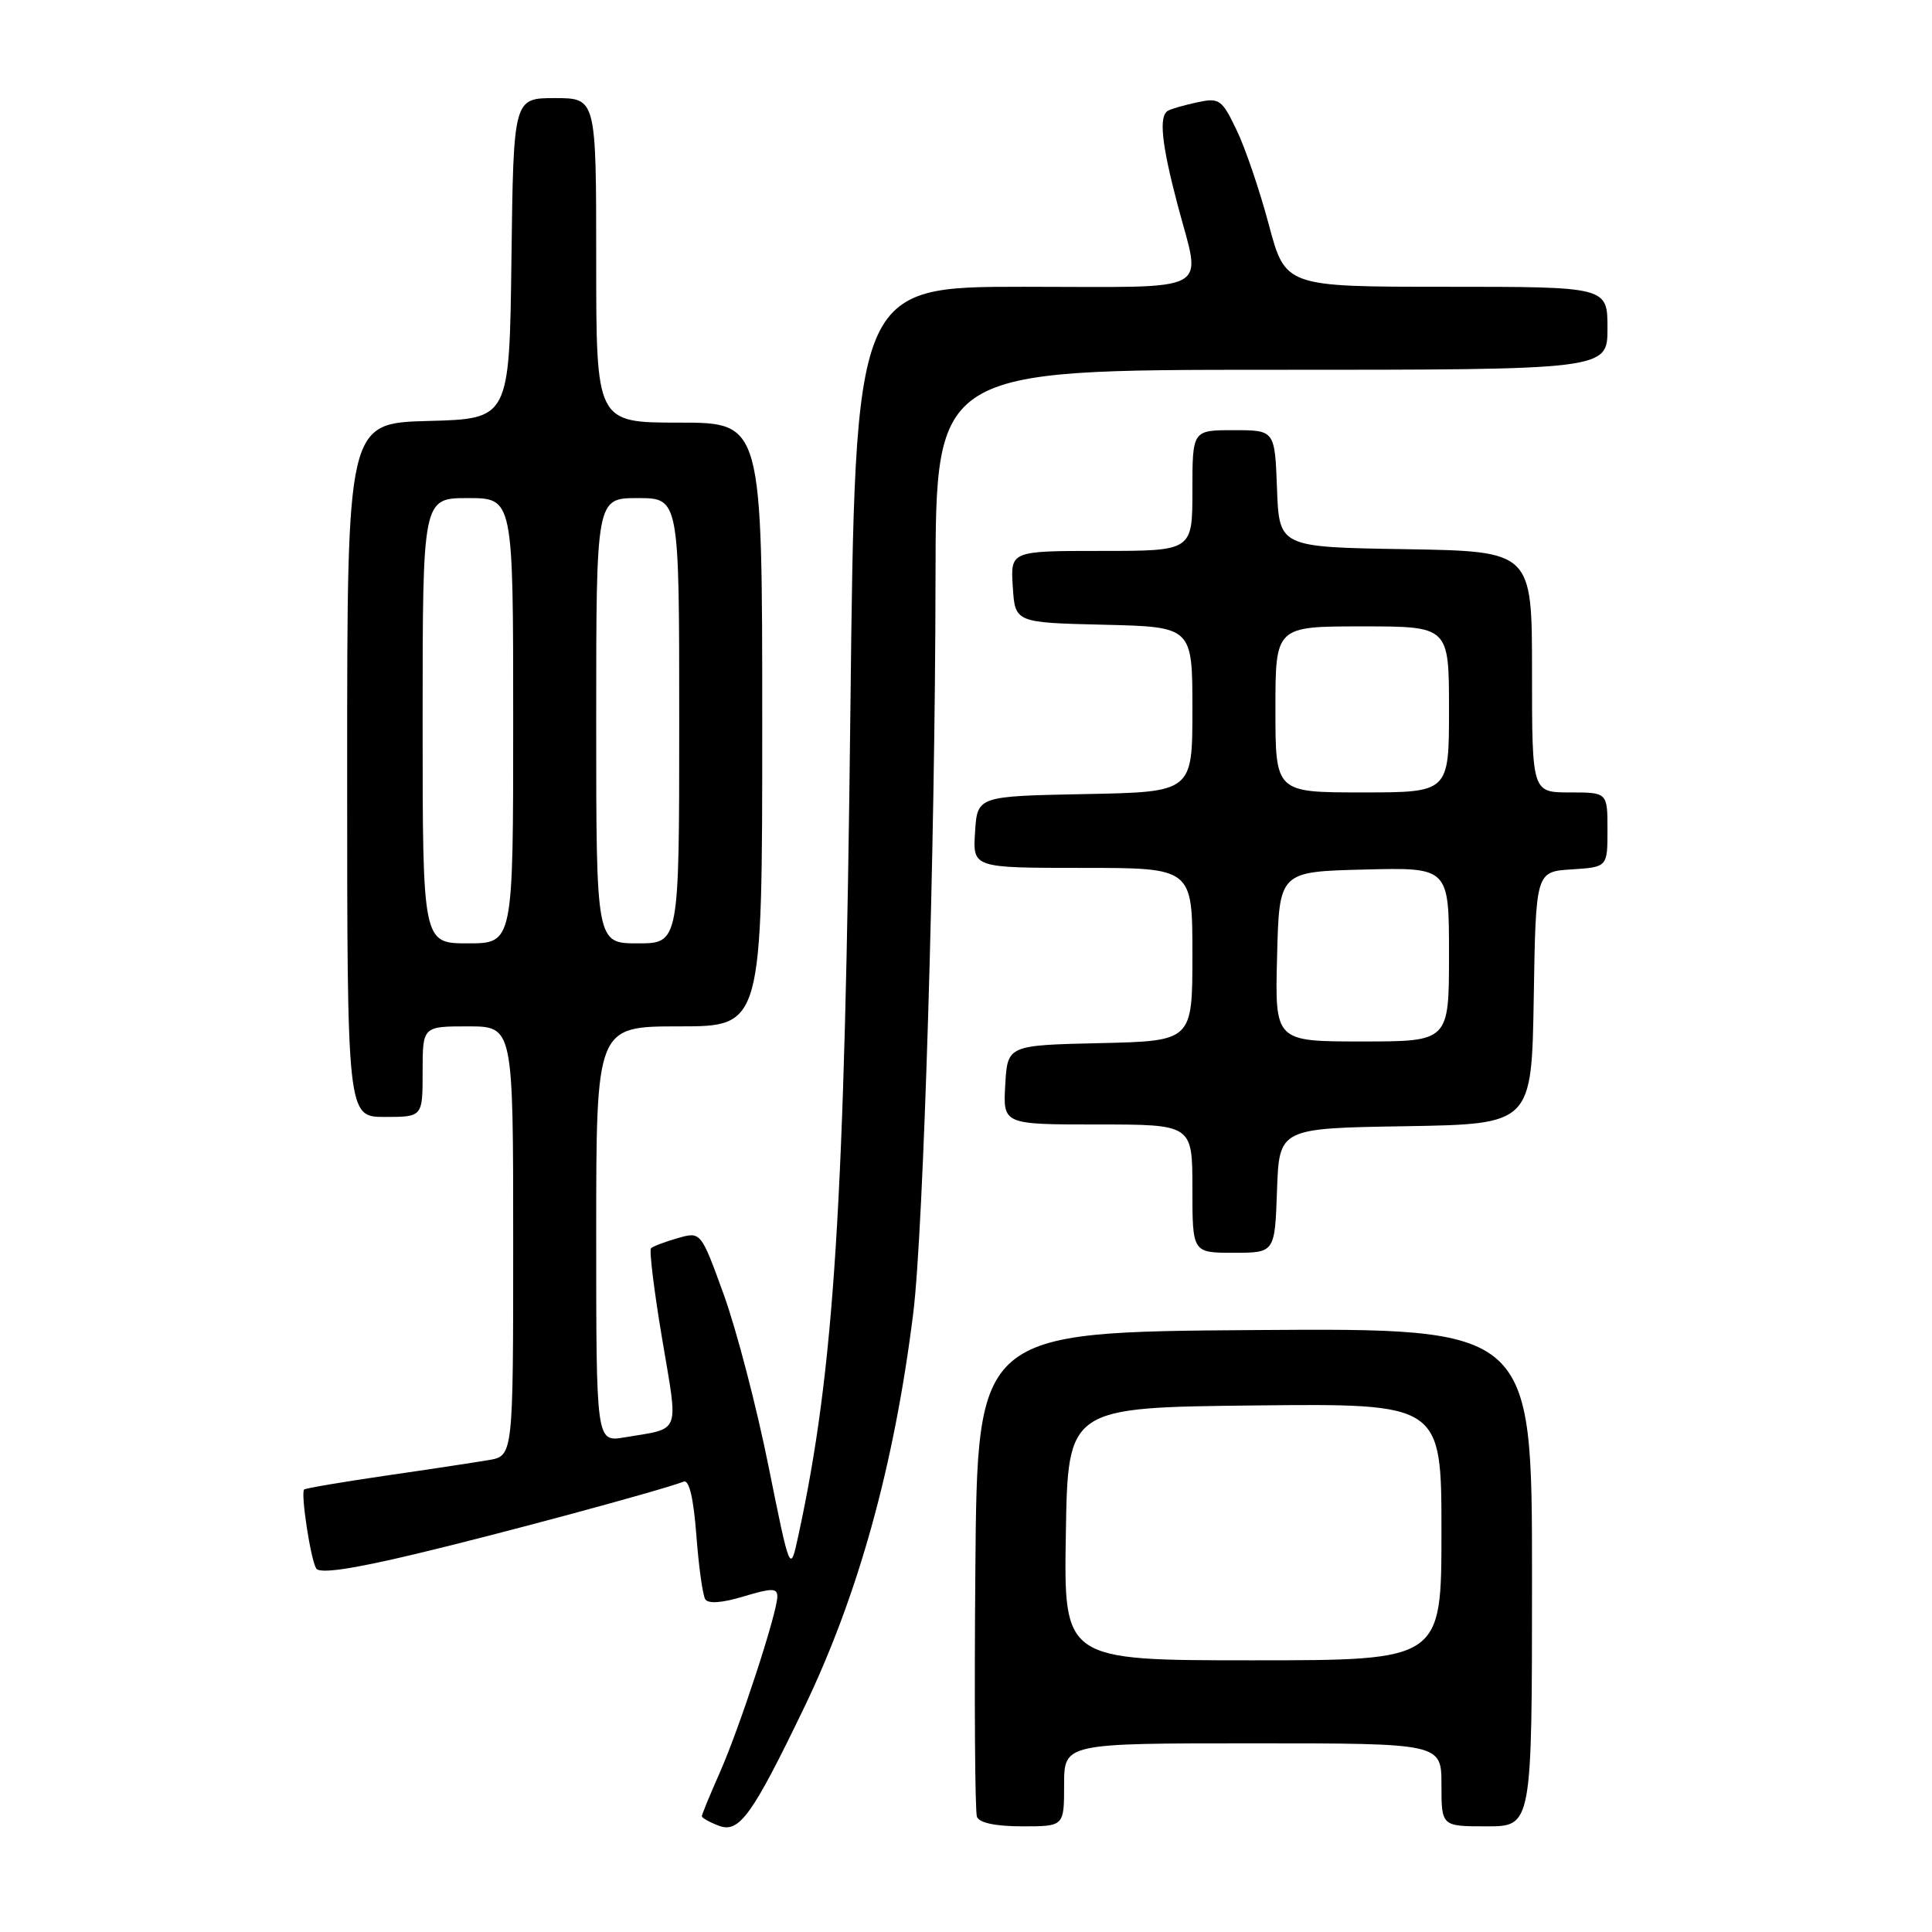 <?xml version="1.0" encoding="UTF-8" standalone="no"?>
<!DOCTYPE svg PUBLIC "-//W3C//DTD SVG 1.1//EN" "http://www.w3.org/Graphics/SVG/1.1/DTD/svg11.dtd" >
<svg xmlns="http://www.w3.org/2000/svg" xmlns:xlink="http://www.w3.org/1999/xlink" version="1.1" viewBox="0 0 256 256">
 <g >
 <path fill="currentColor"
d=" M 106.44 226.50 C 113.70 211.48 118.49 194.23 121.01 174.00 C 122.38 163.06 123.92 112.34 123.96 76.75 C 124.00 49.00 124.00 49.00 168.50 49.00 C 213.00 49.00 213.00 49.00 213.00 43.50 C 213.00 38.00 213.00 38.00 191.66 38.00 C 170.32 38.00 170.32 38.00 168.12 29.75 C 166.91 25.21 164.99 19.56 163.84 17.20 C 161.90 13.16 161.57 12.93 158.63 13.56 C 156.91 13.93 155.16 14.43 154.75 14.68 C 153.54 15.39 153.90 19.00 156.00 27.00 C 159.19 39.15 161.32 38.00 135.66 38.00 C 113.31 38.00 113.31 38.00 112.68 94.25 C 111.94 159.53 110.56 181.48 105.78 203.50 C 104.70 208.50 104.70 208.50 101.82 194.22 C 100.24 186.37 97.58 176.17 95.91 171.56 C 92.87 163.18 92.87 163.18 89.80 164.06 C 88.11 164.54 86.52 165.15 86.26 165.40 C 86.01 165.66 86.67 171.07 87.74 177.42 C 89.90 190.29 90.32 189.18 82.75 190.46 C 79.00 191.09 79.00 191.09 79.00 163.55 C 79.00 136.00 79.00 136.00 90.00 136.00 C 101.00 136.00 101.00 136.00 101.00 96.00 C 101.00 56.00 101.00 56.00 90.00 56.00 C 79.00 56.00 79.00 56.00 79.00 34.50 C 79.00 13.00 79.00 13.00 73.52 13.00 C 68.04 13.00 68.04 13.00 67.77 34.25 C 67.50 55.50 67.50 55.50 56.75 55.78 C 46.00 56.07 46.00 56.07 46.00 102.03 C 46.00 148.00 46.00 148.00 51.00 148.00 C 56.00 148.00 56.00 148.00 56.00 142.00 C 56.00 136.00 56.00 136.00 62.00 136.00 C 68.00 136.00 68.00 136.00 68.00 164.45 C 68.00 192.91 68.00 192.91 64.75 193.47 C 62.96 193.77 56.80 194.71 51.05 195.54 C 45.31 196.38 40.47 197.20 40.30 197.37 C 39.82 197.85 41.16 206.65 41.90 207.83 C 42.34 208.55 46.62 207.93 55.03 205.92 C 66.01 203.31 87.53 197.50 90.60 196.32 C 91.32 196.05 91.90 198.55 92.27 203.42 C 92.58 207.55 93.11 211.37 93.45 211.91 C 93.83 212.53 95.69 212.40 98.52 211.54 C 102.28 210.41 103.00 210.41 103.00 211.55 C 103.00 213.66 98.02 228.90 95.38 234.87 C 94.07 237.83 93.00 240.43 93.00 240.66 C 93.00 240.88 94.01 241.45 95.25 241.92 C 97.93 242.94 99.64 240.59 106.44 226.50 Z  M 141.00 236.50 C 141.00 231.00 141.00 231.00 166.00 231.00 C 191.00 231.00 191.00 231.00 191.00 236.50 C 191.00 242.00 191.00 242.00 197.00 242.00 C 203.00 242.00 203.00 242.00 203.00 208.99 C 203.00 175.98 203.00 175.98 166.25 176.24 C 129.50 176.50 129.50 176.50 129.24 207.99 C 129.09 225.31 129.19 240.05 129.45 240.74 C 129.76 241.54 131.94 242.00 135.47 242.00 C 141.00 242.00 141.00 242.00 141.00 236.50 Z  M 169.21 157.75 C 169.50 149.50 169.50 149.50 186.23 149.23 C 202.95 148.95 202.95 148.95 203.23 132.23 C 203.50 115.50 203.50 115.50 208.25 115.20 C 213.00 114.89 213.00 114.89 213.00 109.95 C 213.00 105.00 213.00 105.00 208.00 105.00 C 203.00 105.00 203.00 105.00 203.00 89.02 C 203.00 73.05 203.00 73.05 186.25 72.77 C 169.50 72.50 169.50 72.50 169.21 64.75 C 168.92 57.00 168.92 57.00 163.46 57.00 C 158.00 57.00 158.00 57.00 158.00 65.00 C 158.00 73.00 158.00 73.00 145.95 73.00 C 133.89 73.00 133.89 73.00 134.20 77.75 C 134.50 82.50 134.50 82.50 146.25 82.78 C 158.00 83.06 158.00 83.06 158.00 94.00 C 158.00 104.95 158.00 104.95 143.75 105.22 C 129.50 105.50 129.50 105.50 129.20 110.25 C 128.89 115.00 128.89 115.00 143.45 115.00 C 158.00 115.00 158.00 115.00 158.00 126.47 C 158.00 137.94 158.00 137.94 145.75 138.22 C 133.50 138.50 133.50 138.50 133.20 143.75 C 132.90 149.00 132.90 149.00 145.45 149.00 C 158.00 149.00 158.00 149.00 158.00 157.50 C 158.00 166.00 158.00 166.00 163.46 166.00 C 168.92 166.00 168.92 166.00 169.21 157.75 Z  M 56.00 95.50 C 56.00 66.00 56.00 66.00 62.00 66.00 C 68.00 66.00 68.00 66.00 68.00 95.50 C 68.00 125.00 68.00 125.00 62.00 125.00 C 56.00 125.00 56.00 125.00 56.00 95.50 Z  M 79.00 95.50 C 79.00 66.00 79.00 66.00 84.50 66.00 C 90.00 66.00 90.00 66.00 90.00 95.50 C 90.00 125.00 90.00 125.00 84.50 125.00 C 79.00 125.00 79.00 125.00 79.00 95.50 Z  M 141.23 203.25 C 141.50 186.50 141.50 186.50 166.25 186.23 C 191.00 185.97 191.00 185.97 191.00 202.98 C 191.00 220.00 191.00 220.00 165.98 220.00 C 140.95 220.00 140.95 220.00 141.23 203.25 Z  M 169.22 126.75 C 169.50 115.50 169.50 115.50 180.75 115.22 C 192.00 114.93 192.00 114.93 192.00 126.47 C 192.00 138.00 192.00 138.00 180.47 138.00 C 168.93 138.00 168.93 138.00 169.22 126.75 Z  M 169.00 94.00 C 169.00 83.00 169.00 83.00 180.50 83.00 C 192.00 83.00 192.00 83.00 192.00 94.00 C 192.00 105.00 192.00 105.00 180.50 105.00 C 169.00 105.00 169.00 105.00 169.00 94.00 Z "/>
</g>
</svg>